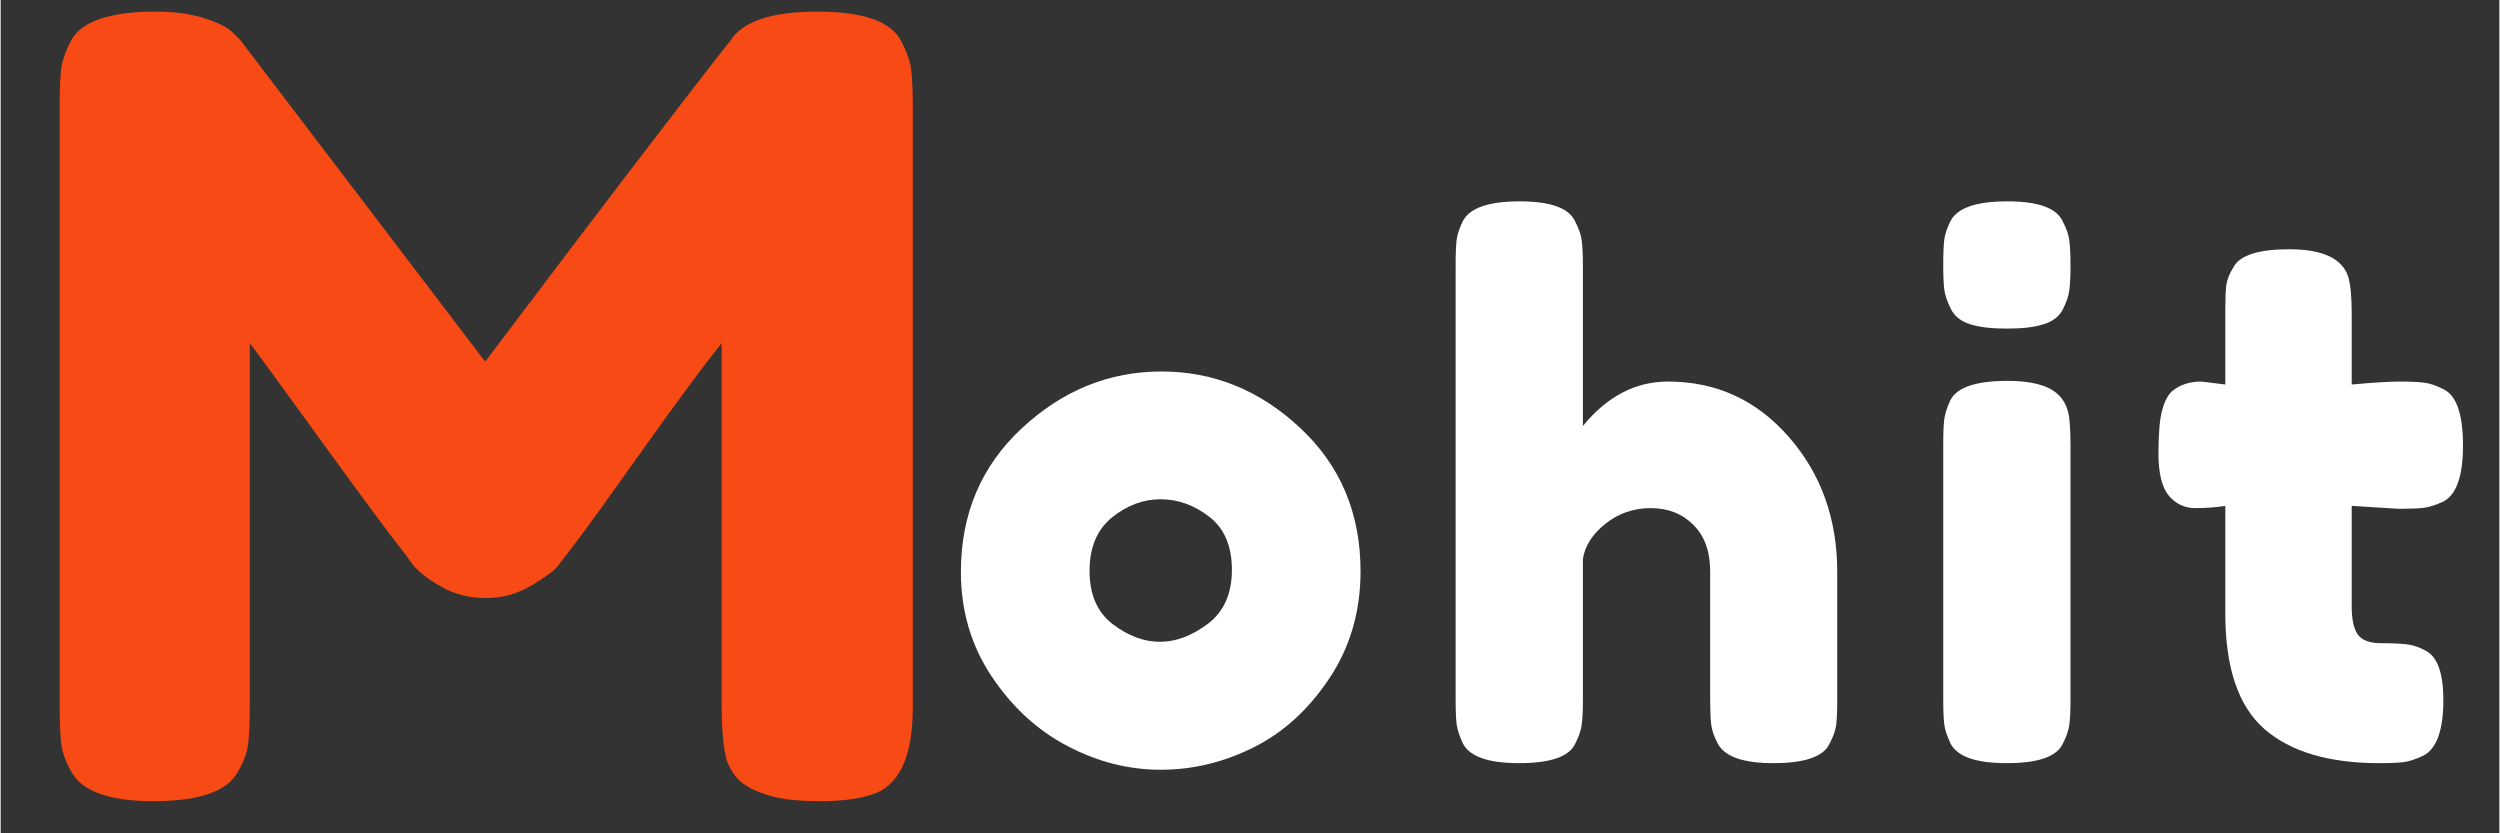 <svg xmlns="http://www.w3.org/2000/svg" xmlns:xlink="http://www.w3.org/1999/xlink" width="300" zoomAndPan="magnify" viewBox="0 0 224.88 75" height="100" preserveAspectRatio="xMidYMid meet" version="1.0"><rect x="0" y="0" width="224.88" height="75" fill="#333333" stroke="none"/><defs><g/></defs><g fill="#ffffff" fill-opacity="1"><g transform="translate(84.78, 68.684)"><g><path d="M 1.641 -17.203 C 1.641 -22.43 3.469 -26.742 7.125 -30.141 C 10.789 -33.547 14.977 -35.25 19.688 -35.25 C 24.395 -35.25 28.555 -33.555 32.172 -30.172 C 35.797 -26.797 37.609 -22.492 37.609 -17.266 C 37.609 -13.648 36.672 -10.438 34.797 -7.625 C 32.922 -4.812 30.641 -2.738 27.953 -1.406 C 25.273 -0.07 22.5 0.594 19.625 0.594 C 16.75 0.594 13.957 -0.113 11.25 -1.531 C 8.539 -2.945 6.258 -5.039 4.406 -7.812 C 2.562 -10.582 1.641 -13.711 1.641 -17.203 Z M 15.297 -12.516 C 16.691 -11.453 18.109 -10.922 19.547 -10.922 C 20.992 -10.922 22.438 -11.461 23.875 -12.547 C 25.312 -13.641 26.031 -15.254 26.031 -17.391 C 26.031 -19.535 25.352 -21.129 24 -22.172 C 22.645 -23.223 21.18 -23.75 19.609 -23.75 C 18.047 -23.75 16.586 -23.203 15.234 -22.109 C 13.891 -21.016 13.219 -19.41 13.219 -17.297 C 13.219 -15.18 13.91 -13.586 15.297 -12.516 Z M 15.297 -12.516 "/></g></g></g><g fill="#ffffff" fill-opacity="1"><g transform="translate(128.338, 68.684)"><g><path d="M 21.719 -34.344 C 26.07 -34.344 29.695 -32.68 32.594 -29.359 C 35.5 -26.047 36.953 -21.992 36.953 -17.203 L 36.953 -5.688 C 36.953 -4.688 36.922 -3.938 36.859 -3.438 C 36.797 -2.938 36.586 -2.359 36.234 -1.703 C 35.672 -0.566 33.992 0 31.203 0 C 28.535 0 26.879 -0.566 26.234 -1.703 C 25.879 -2.359 25.672 -2.945 25.609 -3.469 C 25.547 -3.988 25.516 -4.773 25.516 -5.828 L 25.516 -17.266 C 25.516 -19.055 25.008 -20.453 24 -21.453 C 23 -22.453 21.723 -22.953 20.172 -22.953 C 18.629 -22.953 17.27 -22.484 16.094 -21.547 C 14.914 -20.609 14.238 -19.551 14.062 -18.375 L 14.062 -5.688 C 14.062 -4.688 14.023 -3.938 13.953 -3.438 C 13.891 -2.938 13.688 -2.359 13.344 -1.703 C 12.781 -0.566 11.102 0 8.312 0 C 5.562 0 3.879 -0.586 3.266 -1.766 C 2.961 -2.422 2.773 -2.988 2.703 -3.469 C 2.641 -3.945 2.609 -4.707 2.609 -5.75 L 2.609 -44.875 C 2.609 -45.875 2.641 -46.625 2.703 -47.125 C 2.773 -47.625 2.961 -48.18 3.266 -48.797 C 3.879 -49.973 5.582 -50.562 8.375 -50.562 C 11.125 -50.562 12.781 -49.973 13.344 -48.797 C 13.688 -48.141 13.891 -47.562 13.953 -47.062 C 14.023 -46.562 14.062 -45.805 14.062 -44.797 L 14.062 -30.344 C 16.238 -33.008 18.789 -34.344 21.719 -34.344 Z M 21.719 -34.344 "/></g></g></g><g fill="#ffffff" fill-opacity="1"><g transform="translate(172.223, 68.684)"><g><path d="M 2.609 -28.719 C 2.609 -29.719 2.641 -30.469 2.703 -30.969 C 2.773 -31.469 2.961 -32.047 3.266 -32.703 C 3.879 -33.836 5.582 -34.406 8.375 -34.406 C 10.469 -34.406 11.945 -34.035 12.812 -33.297 C 13.562 -32.68 13.957 -31.742 14 -30.484 C 14.039 -30.047 14.062 -29.41 14.062 -28.578 L 14.062 -5.688 C 14.062 -4.688 14.023 -3.938 13.953 -3.438 C 13.891 -2.938 13.688 -2.359 13.344 -1.703 C 12.781 -0.566 11.102 0 8.312 0 C 5.562 0 3.879 -0.586 3.266 -1.766 C 2.961 -2.422 2.773 -2.988 2.703 -3.469 C 2.641 -3.945 2.609 -4.707 2.609 -5.75 Z M 13.375 -40.844 C 13.051 -40.207 12.473 -39.758 11.641 -39.5 C 10.816 -39.238 9.719 -39.109 8.344 -39.109 C 6.969 -39.109 5.863 -39.238 5.031 -39.5 C 4.207 -39.758 3.629 -40.219 3.297 -40.875 C 2.973 -41.531 2.773 -42.109 2.703 -42.609 C 2.641 -43.109 2.609 -43.859 2.609 -44.859 C 2.609 -45.867 2.641 -46.625 2.703 -47.125 C 2.773 -47.625 2.961 -48.18 3.266 -48.797 C 3.879 -49.973 5.582 -50.562 8.375 -50.562 C 11.125 -50.562 12.781 -49.973 13.344 -48.797 C 13.688 -48.141 13.891 -47.562 13.953 -47.062 C 14.023 -46.562 14.062 -45.805 14.062 -44.797 C 14.062 -43.797 14.023 -43.047 13.953 -42.547 C 13.891 -42.047 13.695 -41.477 13.375 -40.844 Z M 13.375 -40.844 "/></g></g></g><g fill="#ffffff" fill-opacity="1"><g transform="translate(193.218, 68.684)"><g><path d="M 22.625 -22.891 L 18.375 -23.156 L 18.375 -14.125 C 18.375 -12.945 18.555 -12.098 18.922 -11.578 C 19.297 -11.055 19.992 -10.797 21.016 -10.797 C 22.047 -10.797 22.832 -10.758 23.375 -10.688 C 23.926 -10.625 24.504 -10.422 25.109 -10.078 C 26.117 -9.504 26.625 -8.039 26.625 -5.688 C 26.625 -2.938 26.008 -1.258 24.781 -0.656 C 24.133 -0.352 23.555 -0.164 23.047 -0.094 C 22.547 -0.031 21.816 0 20.859 0 C 16.328 0 12.883 -1.02 10.531 -3.062 C 8.176 -5.113 7 -8.582 7 -13.469 L 7 -23.156 C 6.164 -23.02 5.27 -22.953 4.312 -22.953 C 3.352 -22.953 2.555 -23.32 1.922 -24.062 C 1.297 -24.812 0.984 -26.078 0.984 -27.859 C 0.984 -29.648 1.094 -30.945 1.312 -31.75 C 1.531 -32.562 1.832 -33.141 2.219 -33.484 C 2.914 -34.055 3.789 -34.344 4.844 -34.344 L 7 -34.078 L 7 -40.812 C 7 -41.812 7.031 -42.551 7.094 -43.031 C 7.156 -43.508 7.363 -44.035 7.719 -44.609 C 8.281 -45.703 9.957 -46.25 12.75 -46.25 C 15.719 -46.25 17.484 -45.441 18.047 -43.828 C 18.266 -43.129 18.375 -42.016 18.375 -40.484 L 18.375 -34.078 C 20.289 -34.254 21.738 -34.344 22.719 -34.344 C 23.707 -34.344 24.453 -34.305 24.953 -34.234 C 25.453 -34.172 26.031 -33.969 26.688 -33.625 C 27.82 -33.051 28.391 -31.367 28.391 -28.578 C 28.391 -25.836 27.801 -24.16 26.625 -23.547 C 25.969 -23.242 25.391 -23.055 24.891 -22.984 C 24.391 -22.922 23.633 -22.891 22.625 -22.891 Z M 22.625 -22.891 "/></g></g></g><g fill="#f74a14" fill-opacity="1"><g transform="translate(1.419, 72.201)"><g><path d="M 79.609 -68.531 C 80.129 -67.551 80.438 -66.672 80.531 -65.891 C 80.625 -65.117 80.672 -63.988 80.672 -62.5 L 80.672 -8.547 C 80.672 -4.078 79.441 -1.457 76.984 -0.688 C 75.754 -0.289 74.195 -0.094 72.312 -0.094 C 70.438 -0.094 68.945 -0.254 67.844 -0.578 C 66.738 -0.898 65.895 -1.289 65.312 -1.75 C 64.738 -2.207 64.285 -2.852 63.953 -3.688 C 63.629 -4.789 63.469 -6.477 63.469 -8.75 L 63.469 -41.312 C 61.852 -39.301 59.488 -36.109 56.375 -31.734 C 53.27 -27.359 51.297 -24.617 50.453 -23.516 C 49.609 -22.422 49.023 -21.66 48.703 -21.234 C 48.379 -20.816 47.582 -20.234 46.312 -19.484 C 45.051 -18.742 43.691 -18.375 42.234 -18.375 C 40.773 -18.375 39.445 -18.711 38.25 -19.391 C 37.051 -20.066 36.191 -20.734 35.672 -21.391 L 34.891 -22.453 C 33.598 -24.078 31.039 -27.531 27.219 -32.812 C 23.395 -38.094 21.32 -40.926 21 -41.312 L 21 -8.547 C 21 -7.055 20.945 -5.938 20.844 -5.188 C 20.75 -4.445 20.441 -3.625 19.922 -2.719 C 18.953 -0.969 16.426 -0.094 12.344 -0.094 C 8.395 -0.094 5.93 -0.969 4.953 -2.719 C 4.441 -3.625 4.133 -4.469 4.031 -5.25 C 3.938 -6.031 3.891 -7.195 3.891 -8.75 L 3.891 -62.703 C 3.891 -64.191 3.938 -65.305 4.031 -66.047 C 4.133 -66.797 4.441 -67.656 4.953 -68.625 C 5.93 -70.312 8.461 -71.156 12.547 -71.156 C 14.285 -71.156 15.785 -70.941 17.047 -70.516 C 18.316 -70.098 19.145 -69.66 19.531 -69.203 L 20.125 -68.625 L 42.188 -39.656 C 53.195 -54.238 60.551 -63.863 64.25 -68.531 C 65.352 -70.281 67.961 -71.156 72.078 -71.156 C 76.191 -71.156 78.703 -70.281 79.609 -68.531 Z M 79.609 -68.531 "/></g></g></g></svg>